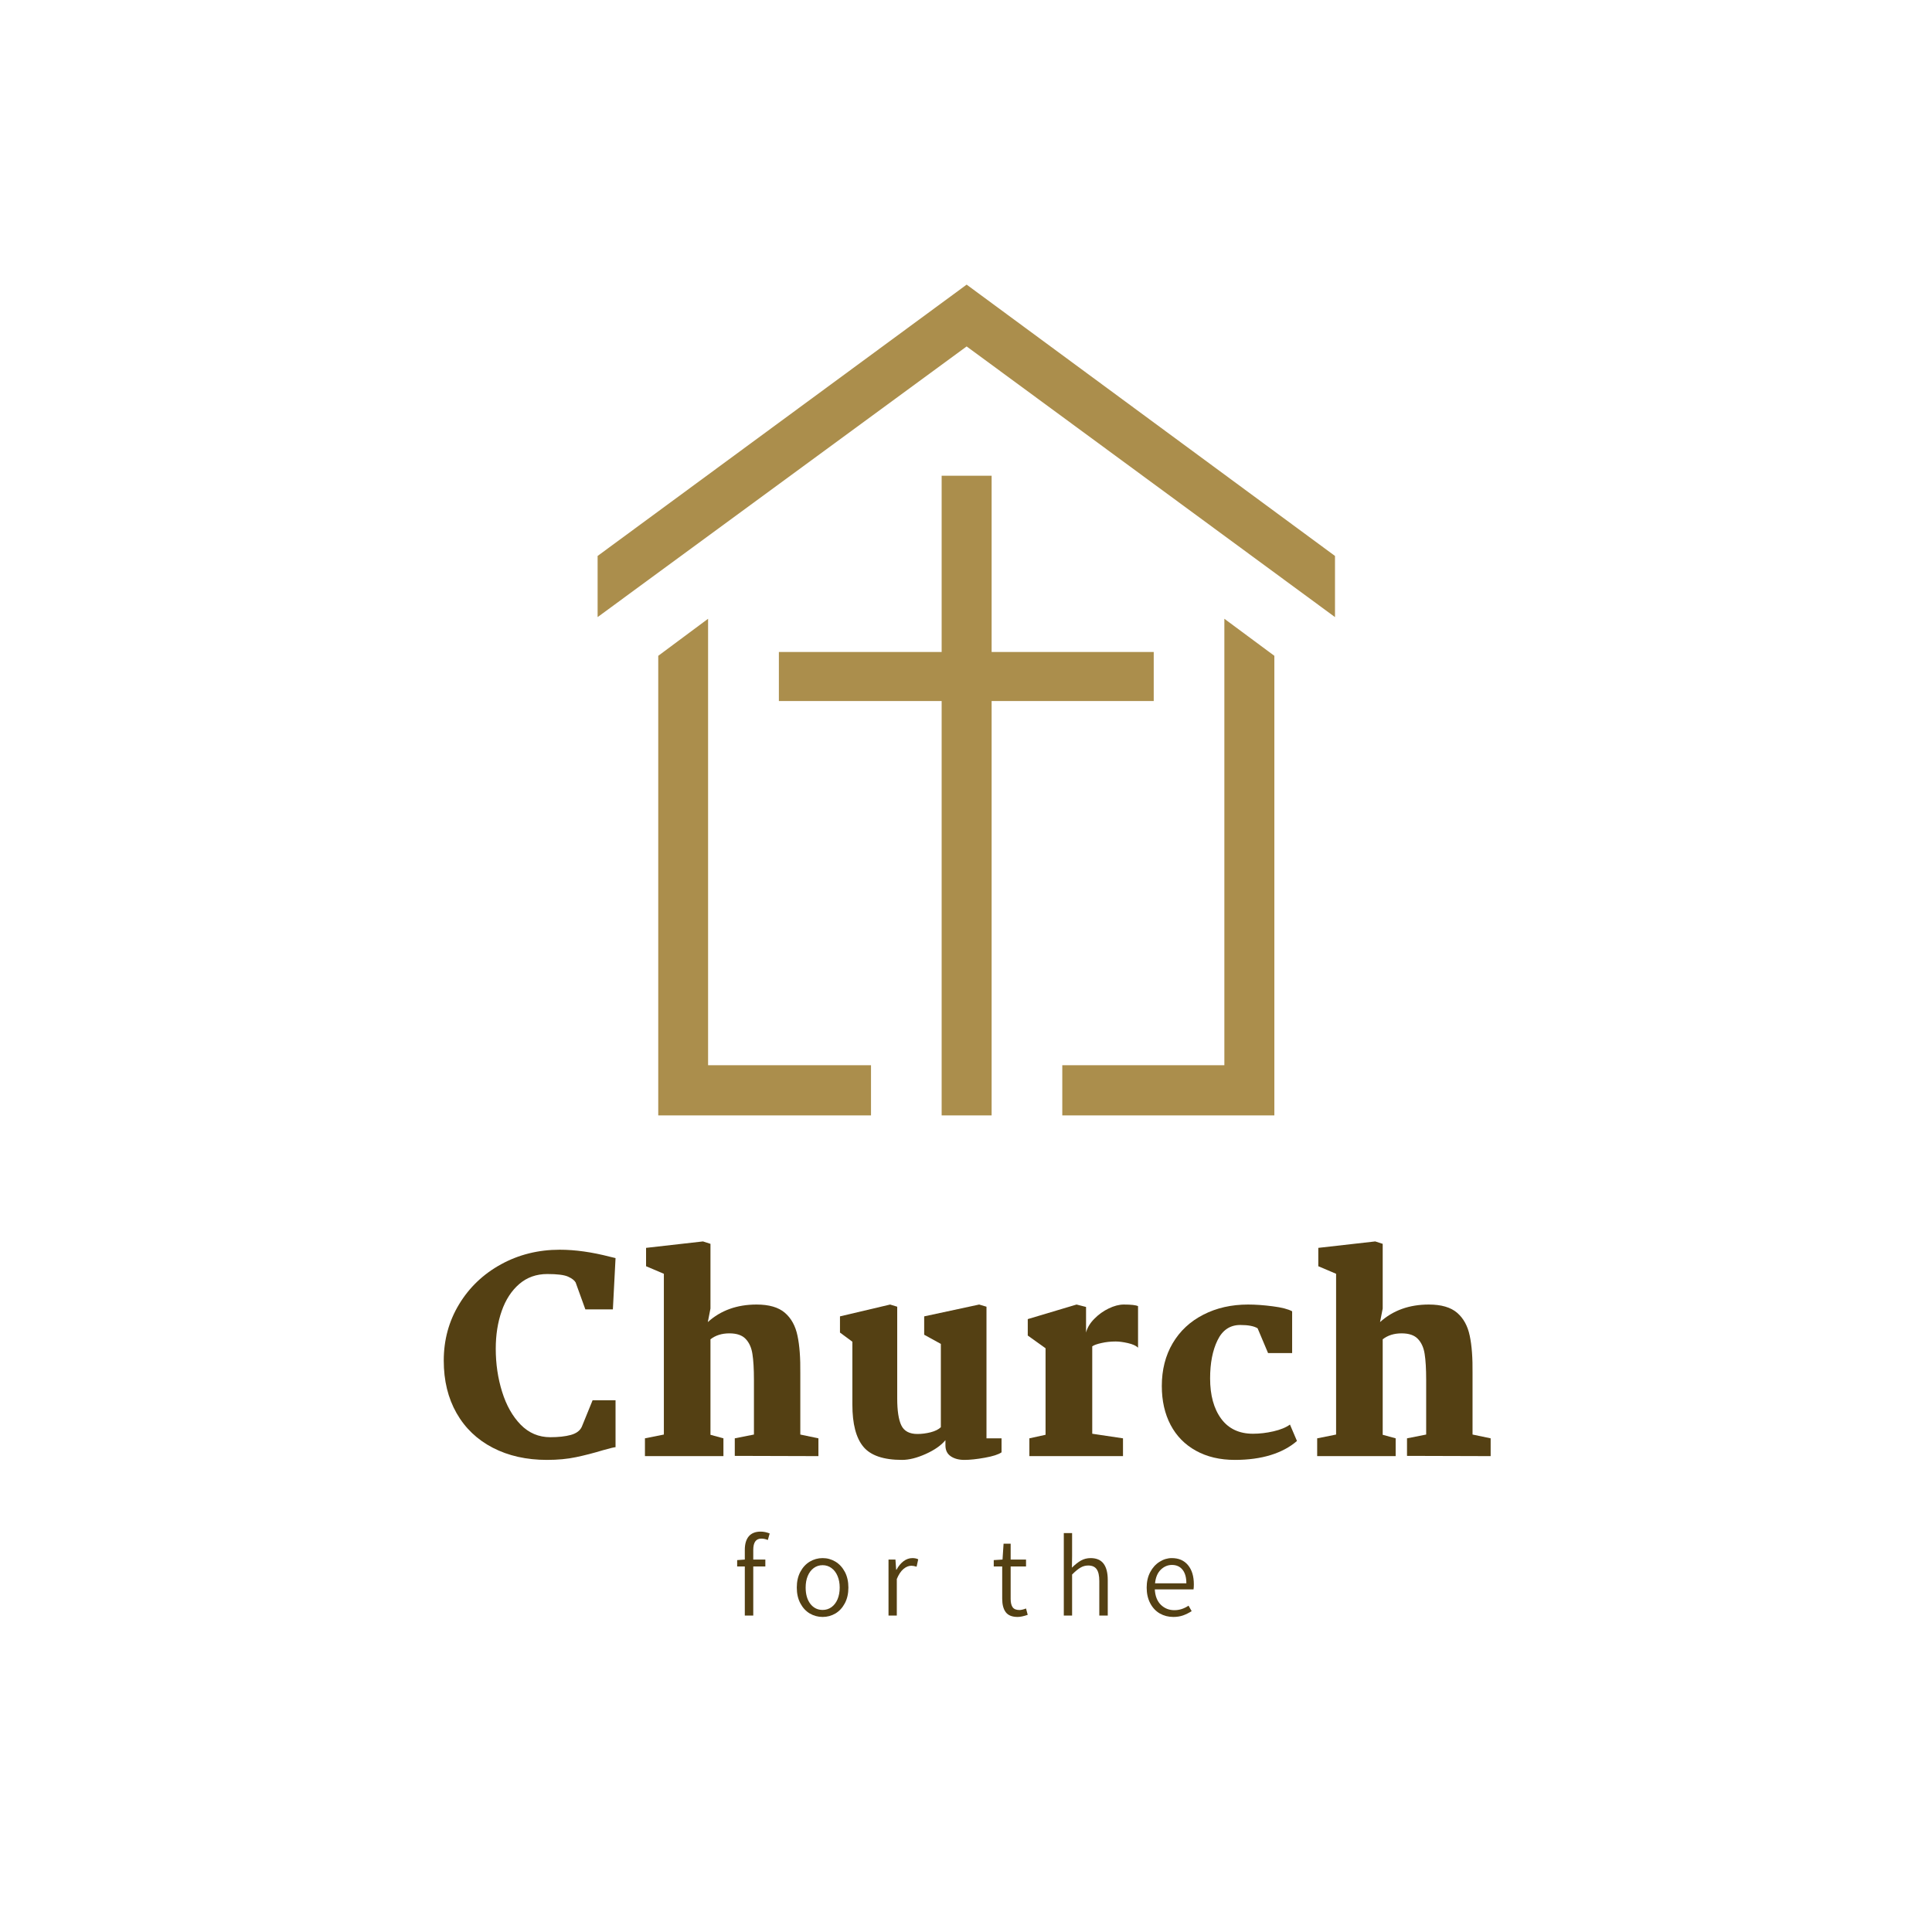 <svg xmlns="http://www.w3.org/2000/svg" xmlns:xlink="http://www.w3.org/1999/xlink" width="500" zoomAndPan="magnify" viewBox="0 0 375 375" height="500" preserveAspectRatio="xMidYMid meet" version="1.0"><defs><g/><clipPath id="8291d61f79"><path d="M 206 120 L 248 120 L 248 216.496 L 206 216.496 Z M 206 120 " clip-rule="nonzero"/></clipPath><clipPath id="cfdf754998"><path d="M 127 120 L 170 120 L 170 216.496 L 127 216.496 Z M 127 120 " clip-rule="nonzero"/></clipPath><clipPath id="fd3a0b8be7"><path d="M 151 92 L 224 92 L 224 216.496 L 151 216.496 Z M 151 92 " clip-rule="nonzero"/></clipPath><clipPath id="e393c902c8"><path d="M 115.977 55.246 L 259.184 55.246 L 259.184 120 L 115.977 120 Z M 115.977 55.246 " clip-rule="nonzero"/></clipPath><clipPath id="e4a90404ad"><rect x="0" width="210" y="0" height="90"/></clipPath><clipPath id="045cc951b6"><rect x="0" width="96" y="0" height="30"/></clipPath></defs><rect x="-37.5" width="450" fill="#ffffff" y="-37.5" height="450" fill-opacity="1"/><g clip-path="url(#8291d61f79)"><path fill="#ab8e4c" d="M 206.188 216.496 L 247.352 216.496 L 247.352 127.293 L 237.648 120.102 L 237.648 206.758 L 206.188 206.758 Z M 206.188 216.496 " fill-opacity="1" fill-rule="nonzero"/></g><g clip-path="url(#cfdf754998)"><path fill="#ab8e4c" d="M 169.062 216.496 L 169.062 206.758 L 137.438 206.758 L 137.438 120.102 L 127.766 127.293 L 127.766 216.496 Z M 169.062 216.496 " fill-opacity="1" fill-rule="nonzero"/></g><g clip-path="url(#fd3a0b8be7)"><path fill="#ab8e4c" d="M 182.773 92.336 L 182.773 126.551 L 151.18 126.551 L 151.18 136.066 L 182.773 136.066 L 182.773 216.496 L 192.473 216.496 L 192.473 136.066 L 223.938 136.066 L 223.938 126.551 L 192.473 126.551 L 192.473 92.336 Z M 182.773 92.336 " fill-opacity="1" fill-rule="nonzero"/></g><g clip-path="url(#e393c902c8)"><path fill="#ab8e4c" d="M 259.121 119.777 L 259.121 107.91 L 187.625 55.246 L 115.996 107.91 L 115.996 119.777 L 187.625 67.242 Z M 259.121 119.777 " fill-opacity="1" fill-rule="nonzero"/></g><g transform="matrix(1, 0, 0, 1, 84, 223)"><g clip-path="url(#e4a90404ad)"><g fill="#544013" fill-opacity="1"><g transform="translate(0.398, 59.632)"><g><path d="M 24.25 -40.062 C 27.25 -40.062 30.508 -39.602 34.031 -38.688 C 34.031 -38.688 34.379 -38.602 35.078 -38.438 L 34.562 -28.484 L 29.219 -28.484 L 27.328 -33.719 C 27.086 -34.133 26.594 -34.508 25.844 -34.844 C 25.094 -35.176 23.754 -35.344 21.828 -35.344 C 19.703 -35.344 17.891 -34.695 16.391 -33.406 C 14.891 -32.113 13.754 -30.367 12.984 -28.172 C 12.211 -25.973 11.828 -23.531 11.828 -20.844 C 11.828 -17.906 12.238 -15.117 13.062 -12.484 C 13.883 -9.848 15.086 -7.719 16.672 -6.094 C 18.266 -4.477 20.176 -3.672 22.406 -3.672 C 23.977 -3.672 25.305 -3.816 26.391 -4.109 C 27.473 -4.41 28.188 -4.941 28.531 -5.703 L 30.625 -10.844 L 35.078 -10.844 L 35.078 -1.734 C 34.836 -1.734 34.035 -1.539 32.672 -1.156 C 30.816 -0.594 29.062 -0.141 27.406 0.203 C 25.75 0.555 23.875 0.734 21.781 0.734 C 17.801 0.734 14.289 -0.051 11.25 -1.625 C 8.219 -3.195 5.875 -5.438 4.219 -8.344 C 2.562 -11.258 1.734 -14.656 1.734 -18.531 C 1.734 -22.551 2.727 -26.203 4.719 -29.484 C 6.707 -32.766 9.422 -35.348 12.859 -37.234 C 16.297 -39.117 20.094 -40.062 24.25 -40.062 Z M 24.25 -40.062 "/></g></g></g><g fill="#544013" fill-opacity="1"><g transform="translate(39.667, 59.632)"><g><path d="M 5.188 -4.188 L 5.188 -35.391 L 1.734 -36.859 L 1.734 -40.422 L 12.781 -41.672 L 14.234 -41.203 L 14.234 -28.641 L 13.719 -26.016 C 16.227 -28.285 19.383 -29.422 23.188 -29.422 C 25.602 -29.422 27.43 -28.891 28.672 -27.828 C 29.91 -26.766 30.727 -25.281 31.125 -23.375 C 31.531 -21.477 31.711 -19.023 31.672 -16.016 L 31.672 -4.188 L 35.188 -3.453 L 35.188 0 L 18.953 -0.047 L 18.953 -3.453 L 22.672 -4.188 L 22.672 -14.766 C 22.672 -16.93 22.57 -18.625 22.375 -19.844 C 22.188 -21.062 21.75 -22.031 21.062 -22.75 C 20.383 -23.469 19.332 -23.828 17.906 -23.828 C 16.438 -23.828 15.211 -23.441 14.234 -22.672 L 14.234 -4.141 L 16.75 -3.453 L 16.75 0 L 1.516 0 L 1.516 -3.453 Z M 5.188 -4.188 "/></g></g></g><g fill="#544013" fill-opacity="1"><g transform="translate(77.68, 59.632)"><g><path d="M 1.359 -23.984 L 1.359 -27.125 L 11.094 -29.422 L 12.469 -29 L 12.469 -11.203 C 12.469 -8.828 12.734 -7.082 13.266 -5.969 C 13.805 -4.852 14.848 -4.297 16.391 -4.297 C 17.223 -4.297 18.078 -4.406 18.953 -4.625 C 19.828 -4.852 20.488 -5.18 20.938 -5.609 L 20.938 -21.781 L 17.703 -23.562 L 17.703 -27.125 L 28.375 -29.422 L 29.797 -29 L 29.797 -3.453 L 32.719 -3.453 L 32.719 -0.734 C 32.125 -0.316 31.039 0.031 29.469 0.312 C 27.906 0.594 26.582 0.734 25.5 0.734 C 24.414 0.734 23.531 0.492 22.844 0.016 C 22.164 -0.453 21.828 -1.156 21.828 -2.094 L 21.828 -3.094 C 20.992 -2.082 19.723 -1.191 18.016 -0.422 C 16.305 0.348 14.77 0.734 13.406 0.734 C 9.812 0.734 7.305 -0.117 5.891 -1.828 C 4.473 -3.535 3.766 -6.258 3.766 -10 L 3.766 -22.203 Z M 1.359 -23.984 "/></g></g></g><g fill="#544013" fill-opacity="1"><g transform="translate(113.285, 59.632)"><g><path d="M 5.656 -4.141 L 5.656 -20.938 L 2.203 -23.406 L 2.203 -26.594 L 11.672 -29.422 L 13.516 -28.953 L 13.516 -23.984 C 13.754 -24.922 14.285 -25.805 15.109 -26.641 C 15.93 -27.484 16.863 -28.156 17.906 -28.656 C 18.957 -29.164 19.938 -29.422 20.844 -29.422 C 22.27 -29.422 23.191 -29.316 23.609 -29.109 L 23.609 -21.047 C 23.223 -21.43 22.566 -21.727 21.641 -21.938 C 20.723 -22.145 19.93 -22.25 19.266 -22.25 C 18.285 -22.25 17.367 -22.148 16.516 -21.953 C 15.66 -21.766 15.062 -21.551 14.719 -21.312 L 14.719 -4.344 L 20.688 -3.453 L 20.688 0 L 2.516 0 L 2.516 -3.453 Z M 5.656 -4.141 "/></g></g></g><g fill="#544013" fill-opacity="1"><g transform="translate(139.569, 59.632)"><g><path d="M 18.688 -29.422 C 20.156 -29.422 21.754 -29.305 23.484 -29.078 C 25.211 -28.859 26.461 -28.535 27.234 -28.109 L 27.234 -20 L 22.562 -20 L 20.531 -24.812 C 19.832 -25.238 18.711 -25.453 17.172 -25.453 C 15.18 -25.453 13.707 -24.461 12.75 -22.484 C 11.789 -20.516 11.312 -18.047 11.312 -15.078 C 11.312 -11.828 12.023 -9.223 13.453 -7.266 C 14.891 -5.316 16.953 -4.344 19.641 -4.344 C 20.93 -4.344 22.254 -4.5 23.609 -4.812 C 24.973 -5.125 26.039 -5.562 26.812 -6.125 L 28.172 -2.938 C 26.805 -1.75 25.102 -0.836 23.062 -0.203 C 21.02 0.422 18.707 0.734 16.125 0.734 C 13.227 0.734 10.707 0.141 8.562 -1.047 C 6.414 -2.234 4.773 -3.906 3.641 -6.062 C 2.504 -8.227 1.938 -10.742 1.938 -13.609 C 1.938 -16.754 2.641 -19.52 4.047 -21.906 C 5.461 -24.301 7.445 -26.148 10 -27.453 C 12.551 -28.766 15.445 -29.422 18.688 -29.422 Z M 18.688 -29.422 "/></g></g></g><g fill="#544013" fill-opacity="1"><g transform="translate(170.147, 59.632)"><g><path d="M 5.188 -4.188 L 5.188 -35.391 L 1.734 -36.859 L 1.734 -40.422 L 12.781 -41.672 L 14.234 -41.203 L 14.234 -28.641 L 13.719 -26.016 C 16.227 -28.285 19.383 -29.422 23.188 -29.422 C 25.602 -29.422 27.43 -28.891 28.672 -27.828 C 29.91 -26.766 30.727 -25.281 31.125 -23.375 C 31.531 -21.477 31.711 -19.023 31.672 -16.016 L 31.672 -4.188 L 35.188 -3.453 L 35.188 0 L 18.953 -0.047 L 18.953 -3.453 L 22.672 -4.188 L 22.672 -14.766 C 22.672 -16.93 22.57 -18.625 22.375 -19.844 C 22.188 -21.062 21.75 -22.031 21.062 -22.75 C 20.383 -23.469 19.332 -23.828 17.906 -23.828 C 16.438 -23.828 15.211 -23.441 14.234 -22.672 L 14.234 -4.141 L 16.75 -3.453 L 16.75 0 L 1.516 0 L 1.516 -3.453 Z M 5.188 -4.188 "/></g></g></g></g></g><g transform="matrix(1, 0, 0, 1, 142, 291)"><g clip-path="url(#045cc951b6)"><g fill="#544013" fill-opacity="1"><g transform="translate(0.411, 22.582)"><g><path d="M 5.359 -14.938 C 4.316 -14.938 3.797 -14.207 3.797 -12.75 L 3.797 -10.875 L 6.141 -10.875 L 6.141 -9.531 L 3.797 -9.531 L 3.797 0 L 2.156 0 L 2.156 -9.531 L 0.672 -9.531 L 0.672 -10.766 L 2.156 -10.875 L 2.156 -12.766 C 2.156 -13.891 2.41 -14.758 2.922 -15.375 C 3.441 -15.988 4.211 -16.297 5.234 -16.297 C 5.816 -16.297 6.398 -16.176 6.984 -15.938 L 6.625 -14.672 C 6.195 -14.848 5.773 -14.938 5.359 -14.938 Z M 5.359 -14.938 "/></g></g></g><g fill="#544013" fill-opacity="1"><g transform="translate(11.61, 22.582)"><g><path d="M 6.062 0.266 C 5.164 0.266 4.332 0.039 3.562 -0.406 C 2.801 -0.863 2.191 -1.523 1.734 -2.391 C 1.273 -3.254 1.047 -4.27 1.047 -5.438 C 1.047 -6.602 1.273 -7.617 1.734 -8.484 C 2.191 -9.348 2.801 -10.008 3.562 -10.469 C 4.332 -10.926 5.164 -11.156 6.062 -11.156 C 6.957 -11.156 7.785 -10.926 8.547 -10.469 C 9.305 -10.008 9.914 -9.348 10.375 -8.484 C 10.832 -7.617 11.062 -6.602 11.062 -5.438 C 11.062 -4.27 10.832 -3.254 10.375 -2.391 C 9.914 -1.523 9.305 -0.863 8.547 -0.406 C 7.785 0.039 6.957 0.266 6.062 0.266 Z M 6.062 -1.094 C 6.695 -1.094 7.266 -1.27 7.766 -1.625 C 8.273 -1.988 8.672 -2.5 8.953 -3.156 C 9.234 -3.82 9.375 -4.582 9.375 -5.438 C 9.375 -6.281 9.234 -7.031 8.953 -7.688 C 8.672 -8.352 8.273 -8.867 7.766 -9.234 C 7.266 -9.598 6.695 -9.781 6.062 -9.781 C 5.414 -9.781 4.844 -9.598 4.344 -9.234 C 3.844 -8.867 3.453 -8.352 3.172 -7.688 C 2.898 -7.031 2.766 -6.281 2.766 -5.438 C 2.766 -4.133 3.066 -3.082 3.672 -2.281 C 4.285 -1.488 5.082 -1.094 6.062 -1.094 Z M 6.062 -1.094 "/></g></g></g><g fill="#544013" fill-opacity="1"><g transform="translate(28.554, 22.582)"><g><path d="M 1.906 -10.875 L 3.25 -10.875 L 3.391 -8.891 L 3.453 -8.891 C 3.828 -9.586 4.281 -10.141 4.812 -10.547 C 5.352 -10.953 5.93 -11.156 6.547 -11.156 C 6.984 -11.156 7.359 -11.078 7.672 -10.922 L 7.359 -9.484 C 6.973 -9.609 6.629 -9.672 6.328 -9.672 C 5.816 -9.672 5.312 -9.461 4.812 -9.047 C 4.312 -8.629 3.879 -7.977 3.516 -7.094 L 3.516 0 L 1.906 0 Z M 1.906 -10.875 "/></g></g></g><g fill="#544013" fill-opacity="1"><g transform="translate(41.01, 22.582)"><g/></g></g><g fill="#544013" fill-opacity="1"><g transform="translate(50.324, 22.582)"><g><path d="M 5.203 0.266 C 4.129 0.266 3.359 -0.039 2.891 -0.656 C 2.43 -1.27 2.203 -2.145 2.203 -3.281 L 2.203 -9.531 L 0.562 -9.531 L 0.562 -10.766 L 2.266 -10.875 L 2.469 -13.953 L 3.844 -13.953 L 3.844 -10.875 L 6.828 -10.875 L 6.828 -9.531 L 3.844 -9.531 L 3.844 -3.234 C 3.844 -2.516 3.973 -1.973 4.234 -1.609 C 4.492 -1.254 4.938 -1.078 5.562 -1.078 C 5.875 -1.078 6.297 -1.176 6.828 -1.375 L 7.156 -0.141 C 6.352 0.129 5.703 0.266 5.203 0.266 Z M 5.203 0.266 "/></g></g></g><g fill="#544013" fill-opacity="1"><g transform="translate(62.577, 22.582)"><g><path d="M 1.906 -16.016 L 3.516 -16.016 L 3.516 -11.578 L 3.484 -9.297 C 4.078 -9.891 4.656 -10.348 5.219 -10.672 C 5.789 -10.992 6.422 -11.156 7.109 -11.156 C 8.242 -11.156 9.082 -10.797 9.625 -10.078 C 10.164 -9.367 10.438 -8.312 10.438 -6.906 L 10.438 0 L 8.797 0 L 8.797 -6.703 C 8.797 -7.754 8.625 -8.52 8.281 -9 C 7.945 -9.477 7.398 -9.719 6.641 -9.719 C 6.098 -9.719 5.594 -9.578 5.125 -9.297 C 4.664 -9.023 4.129 -8.582 3.516 -7.969 L 3.516 0 L 1.906 0 Z M 1.906 -16.016 "/></g></g></g><g fill="#544013" fill-opacity="1"><g transform="translate(79.522, 22.582)"><g><path d="M 10.203 -6.062 C 10.203 -5.664 10.18 -5.336 10.141 -5.078 L 2.625 -5.078 C 2.695 -3.797 3.086 -2.801 3.797 -2.094 C 4.516 -1.395 5.391 -1.047 6.422 -1.047 C 7.379 -1.047 8.297 -1.336 9.172 -1.922 L 9.781 -0.859 C 9.238 -0.516 8.68 -0.238 8.109 -0.031 C 7.547 0.164 6.914 0.266 6.219 0.266 C 5.258 0.266 4.383 0.039 3.594 -0.406 C 2.812 -0.863 2.191 -1.523 1.734 -2.391 C 1.273 -3.266 1.047 -4.281 1.047 -5.438 C 1.047 -6.57 1.273 -7.57 1.734 -8.438 C 2.191 -9.301 2.797 -9.969 3.547 -10.438 C 4.297 -10.914 5.086 -11.156 5.922 -11.156 C 7.266 -11.156 8.312 -10.703 9.062 -9.797 C 9.82 -8.891 10.203 -7.645 10.203 -6.062 Z M 8.75 -6.266 C 8.75 -7.41 8.5 -8.289 8 -8.906 C 7.508 -9.52 6.828 -9.828 5.953 -9.828 C 5.141 -9.828 4.414 -9.52 3.781 -8.906 C 3.156 -8.289 2.785 -7.41 2.672 -6.266 Z M 8.75 -6.266 "/></g></g></g></g></g></svg>